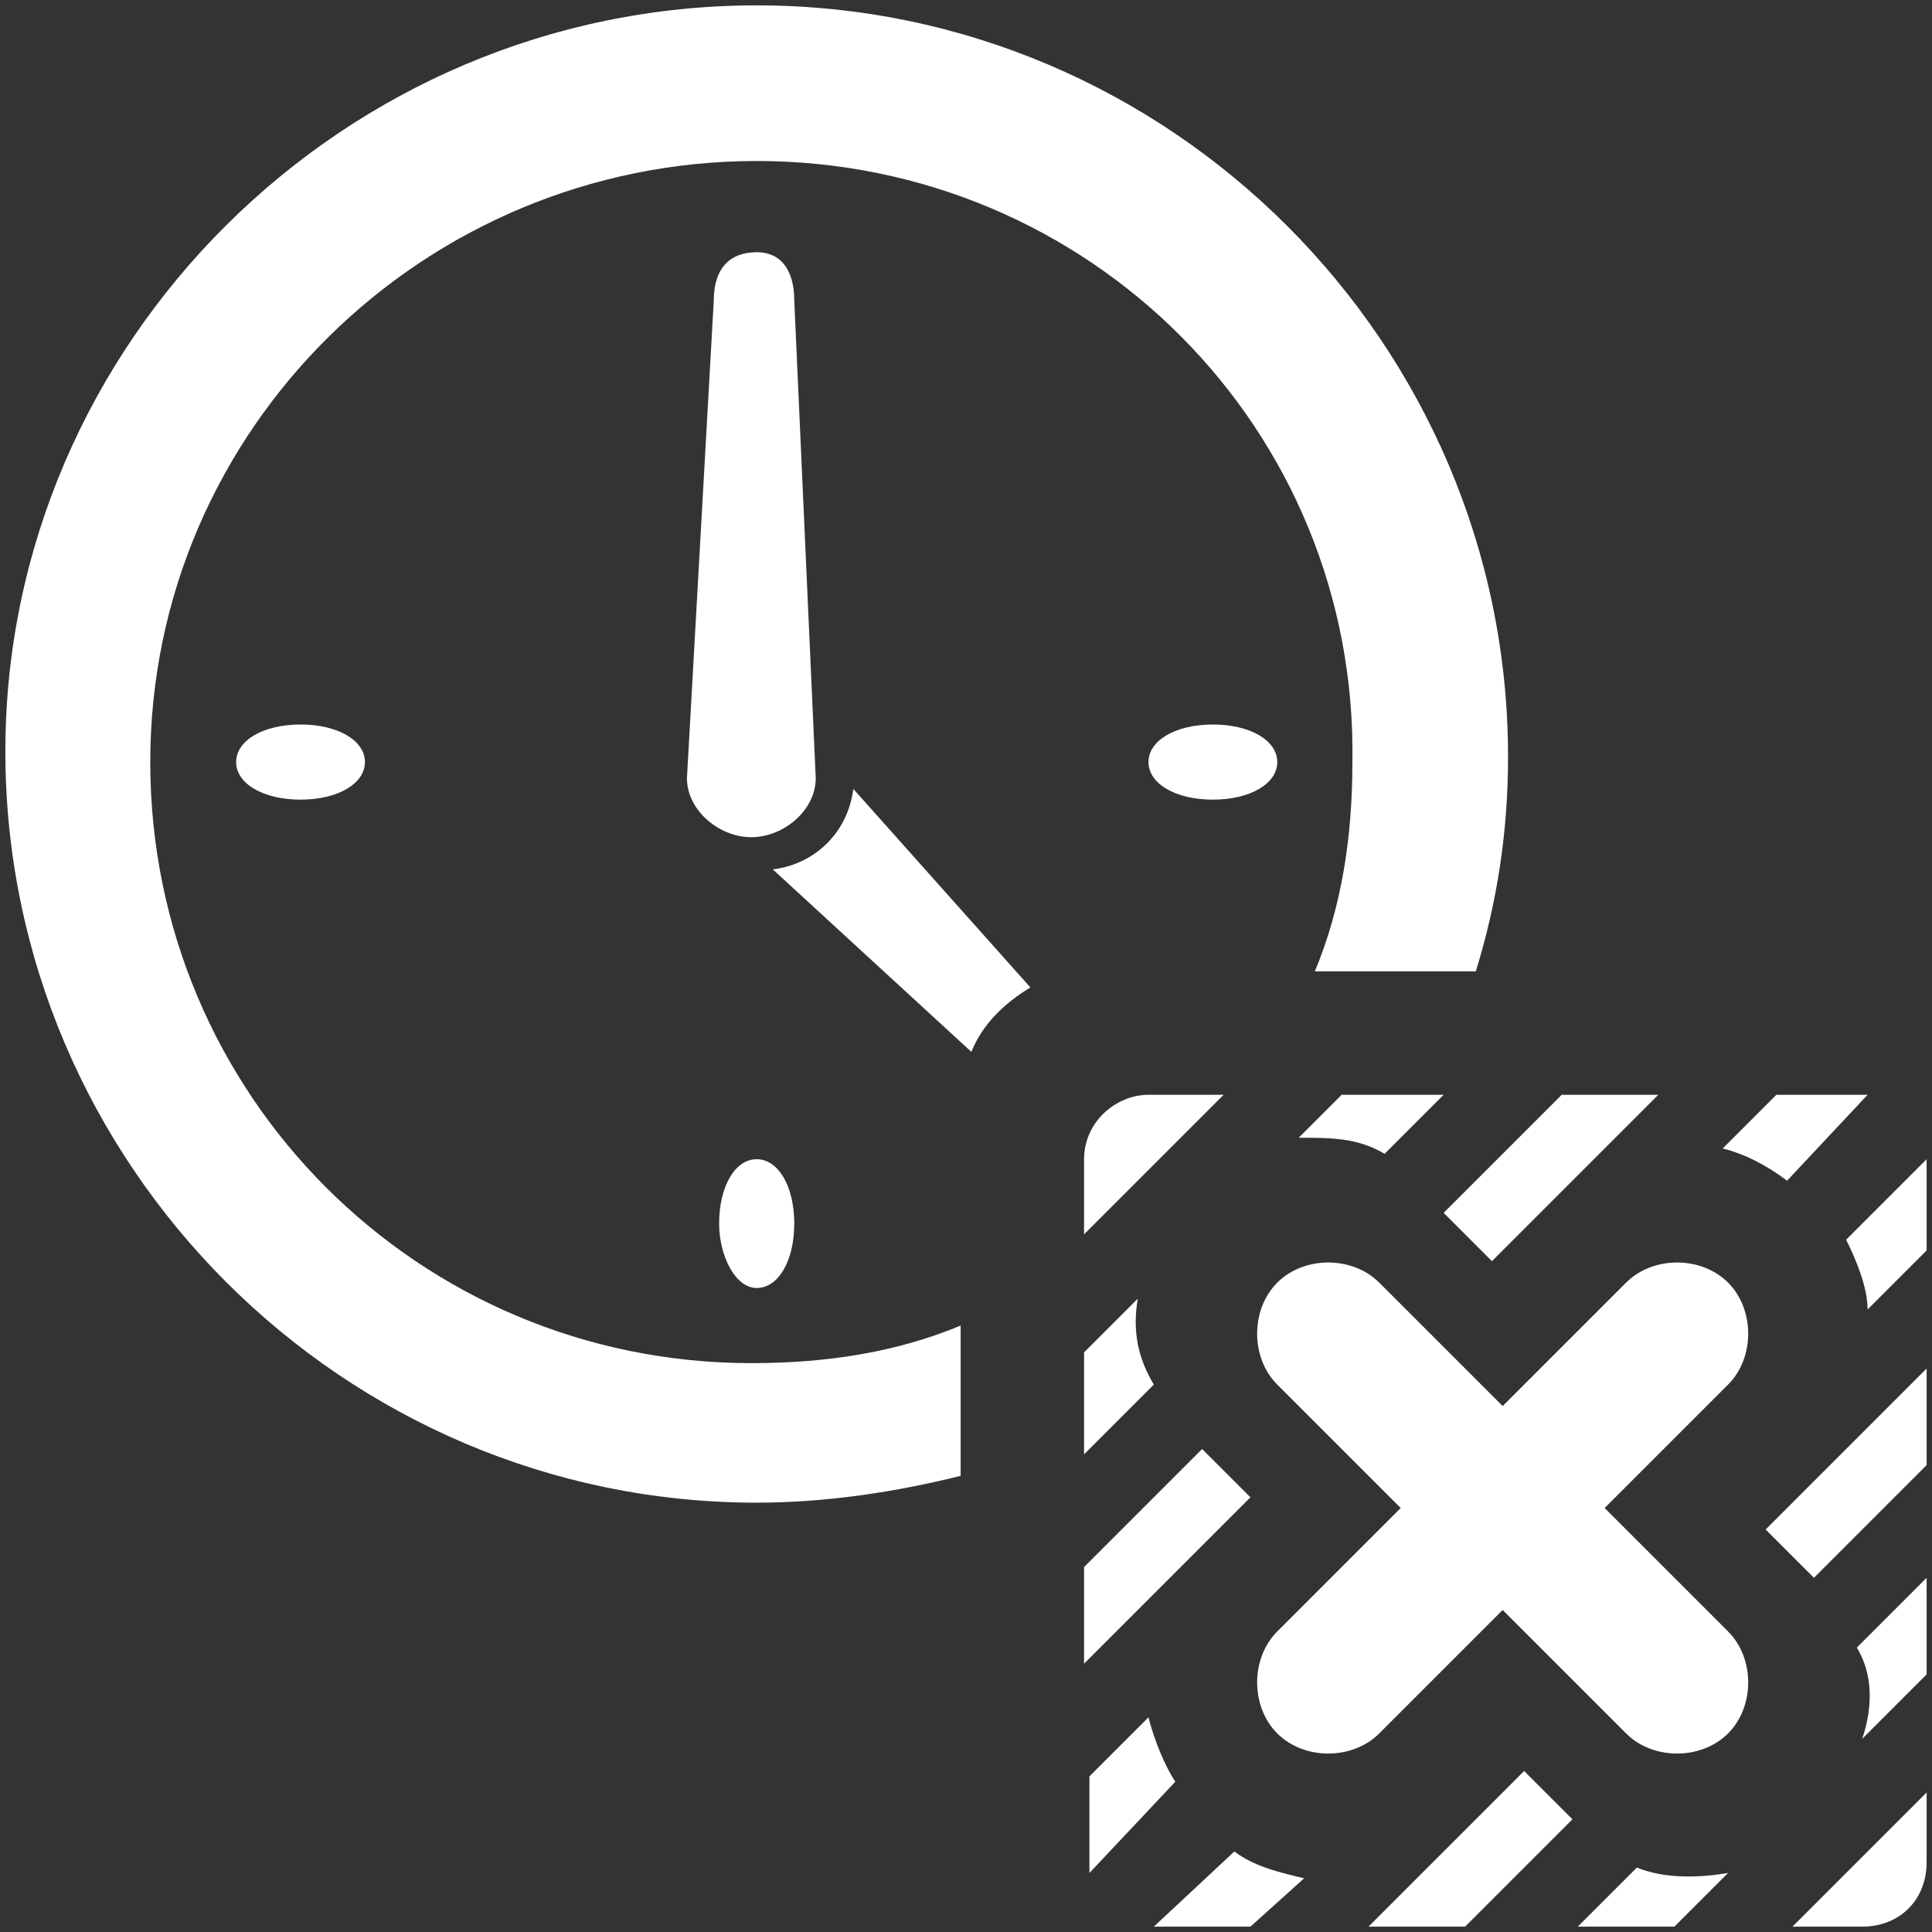 <svg version="1.1" id="Layer_1" xmlns="http://www.w3.org/2000/svg" x="0" y="0" viewBox="0 0 36 36" xml:space="preserve"><rect x="0" y="0" width="36" height="36" fill="#333333" stroke="none"/><style>.st0{fill:#fff}</style><path class="st0" d="M31.2 35.9h-1.8l1.1-1.1c.5.2 1.1.2 1.7.1l-1 1m4.7-6.5v1.8l-1.2 1.2c.2-.6.2-1.2-.1-1.7l1.3-1.3zm-8.6 6.5h-1.8l2.9-2.9.3.3.6.6-2 2zm8.6-10.4v1.8l-2.1 2.1-.9-.9 3-3zm-15.7 1.6v-1.9l1-1c-.1.6 0 1.1.3 1.6l-1.3 1.3zm4.8-6.7h1.9l-1.1 1.1c-.5-.3-1-.3-1.6-.3l.8-.8zM20.2 31v-1.8l2.2-2.2.9.9-3.1 3.1zm8.9-10.6h1.8l-3.1 3.1-.5-.5-.4-.4 2.2-2.2zm6.8 14.3c0 .7-.5 1.2-1.2 1.2h-1.3l2.5-2.5v1.3zm-12.6 1.2h-1.8l1.5-1.4c.4.3.9.4 1.3.5l-1 .9zm12.6-14.3v1.7l-1.1 1.1c0-.4-.2-.9-.4-1.3l1.5-1.5zM20.3 34.9v-1.8l1.1-1.1c.1.4.3.9.5 1.2l-1.6 1.7zm14.4-14.5h.1L33.3 22c-.4-.3-.8-.5-1.2-.6l1-1h1.6zm-13.3 0h1.4L20.2 23v-1.4c0-.7.6-1.2 1.2-1.2zm-8 2.4c0-.7.3-1.2.7-1.2.4 0 .7.5.7 1.2s-.3 1.2-.7 1.2c-.4 0-.7-.6-.7-1.2zm9.2-9.3c.7 0 1.2.3 1.2.7 0 .4-.5.7-1.2.7s-1.2-.3-1.2-.7c0-.4.5-.7 1.2-.7zm-17 0c.7 0 1.2.3 1.2.7 0 .4-.5.7-1.2.7s-1.2-.3-1.2-.7c0-.4.5-.7 1.2-.7zm8.8 2.7c.8-.1 1.4-.7 1.5-1.5l3.3 3.7c-.5.3-.9.7-1.1 1.2l-3.7-3.4zm-.3-11.5c.5 0 .7.4.7.9l.4 8.9c0 .6-.6 1.1-1.2 1.1s-1.2-.5-1.2-1.1l.5-8.9c0-.6.3-.9.8-.9zm0-4.6c7.7 0 14 6.3 14 14 0 1.4-.2 2.7-.6 4H24.5c.5-1.2.7-2.5.7-3.9C25.3 8 20.3 3 14.1 3 7.9 3 2.8 8 2.8 14.2c0 6.2 5 11.2 11.2 11.2 1.4 0 2.7-.2 3.9-.7v2.8c-1.2.3-2.5.5-3.8.5-7.7 0-14-6.3-14-14C.1 6.4 6.4.1 14.1.1zm9.7 32.2c-.5-.5-.5-1.4 0-1.9l2.3-2.3-2.3-2.3c-.5-.5-.5-1.4 0-1.9s1.4-.5 1.9 0l2.3 2.3 2.3-2.3c.5-.5 1.4-.5 1.9 0s.5 1.4 0 1.9l-2.3 2.3 2.3 2.3c.5.5.5 1.4 0 1.9s-1.4.5-1.9 0L28 30l-2.3 2.3c-.5.5-1.4.5-1.9 0z"/></svg>